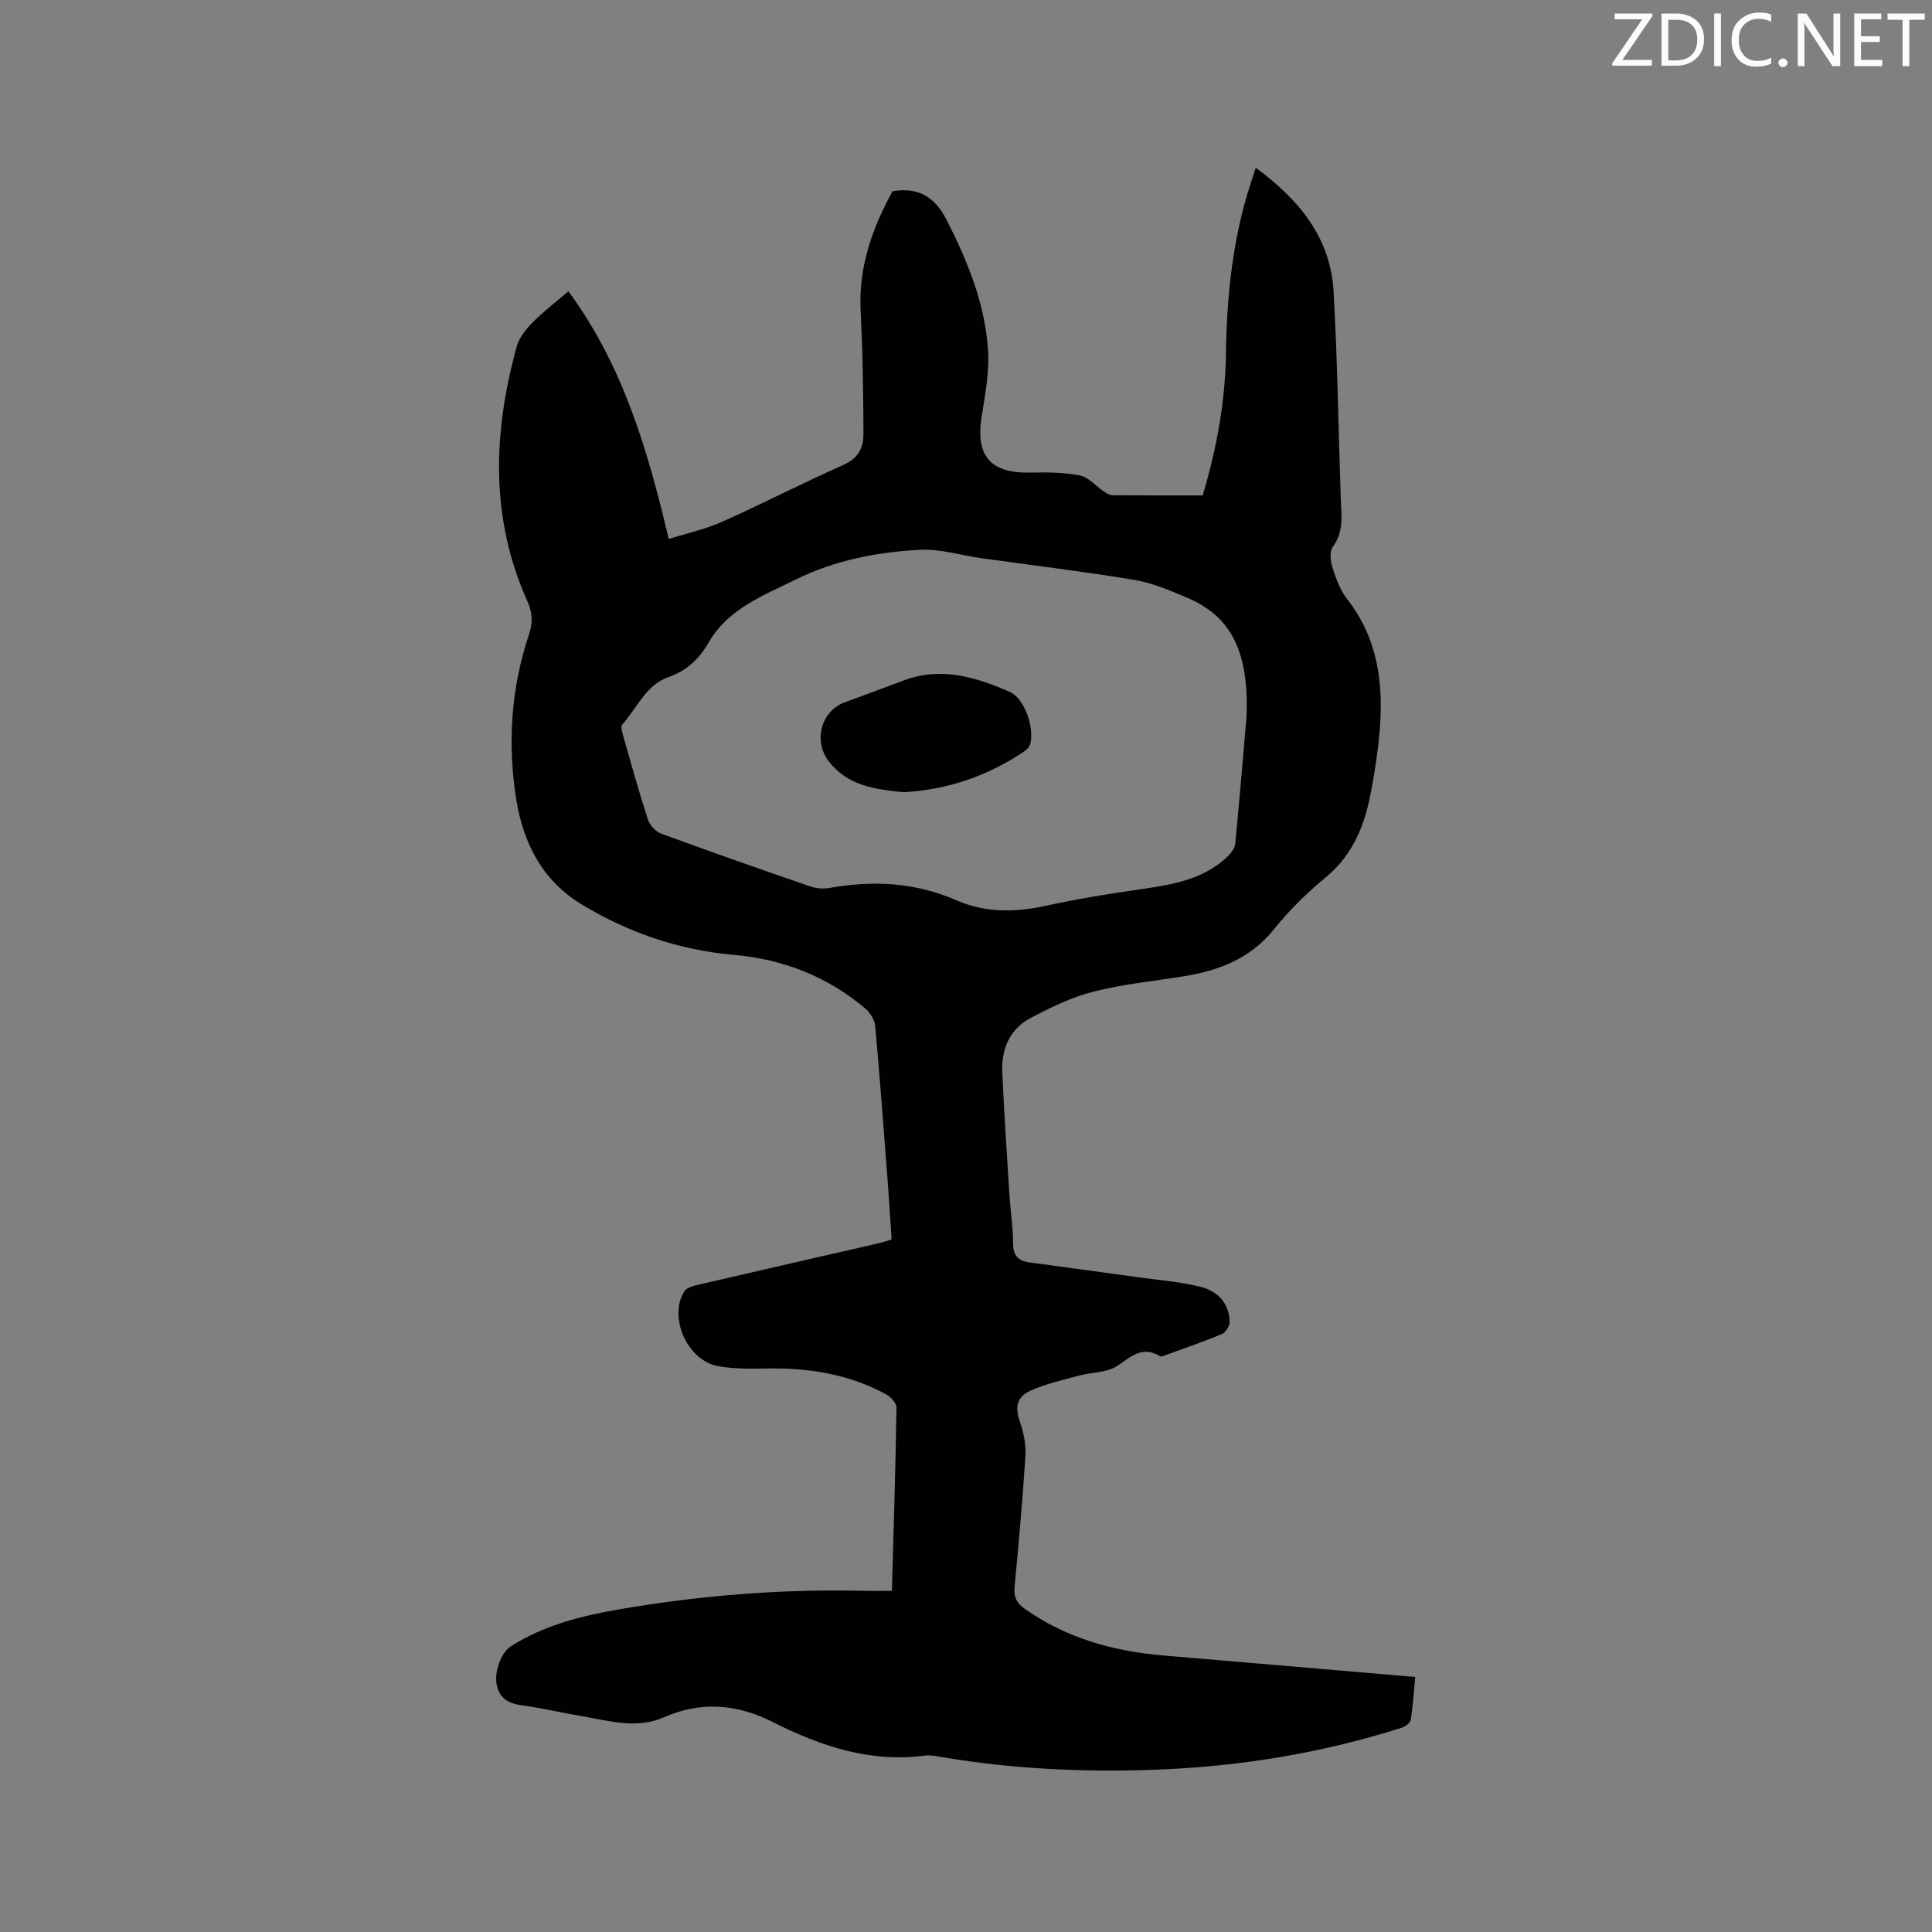 <svg enable-background="new 0 0 400 400" viewBox="0 0 400 400" xmlns="http://www.w3.org/2000/svg"><rect x="0" y="0" width="400" height="400" fill="#808080" stroke="none"/><path d="m184.66 329.36c.36-12.92.75-25.42.95-37.91.01-.91-1.12-2.2-2.05-2.71-7.72-4.25-16.11-5.56-24.83-5.41-3.37.06-6.82.11-10.12-.5-6.3-1.15-10.29-10.14-6.93-15.46.58-.91 2.32-1.25 3.59-1.54 12.27-2.86 24.56-5.65 36.83-8.47.72-.17 1.42-.42 2.5-.74-.26-3.91-.5-7.9-.8-11.87-.83-10.78-1.62-21.56-2.6-32.33-.12-1.27-1.04-2.76-2.04-3.6-7.84-6.65-17-10.22-27.2-11.12-11.41-1-22-4.64-31.68-10.55-7.98-4.87-11.97-12.59-13.41-21.73-1.83-11.62-1.06-23.03 2.69-34.19.79-2.35.67-4.43-.35-6.7-7.76-17.28-7.15-34.97-2.23-52.78.49-1.79 1.83-3.51 3.17-4.87 2.2-2.24 4.73-4.17 7.53-6.58 11.31 15.36 16.42 32.84 20.77 51.29 3.74-1.18 7.56-2 11.05-3.56 8.41-3.75 16.6-7.99 25.02-11.73 2.99-1.33 4.23-3.31 4.24-6.28.01-5.09-.08-10.17-.19-15.26-.08-3.6-.24-7.2-.4-10.8-.38-8.87 2.49-16.84 6.62-24.37 5.31-.91 8.76 1.16 11.2 5.95 4.37 8.58 7.97 17.41 8.58 27.05.29 4.58-.65 9.27-1.36 13.87-1.22 7.95 1.92 11.55 9.97 11.38 3.47-.07 7.01-.06 10.39.59 1.78.34 3.26 2.17 4.92 3.28.55.37 1.2.81 1.8.82 6.24.06 12.48.04 18.72.04 2.98-10.05 4.67-19.61 4.81-29.38.17-12.04 1.4-23.89 5.17-35.39.29-.89.59-1.79 1.01-3.06 8.87 6.53 15.46 14.36 16.1 25.57.82 14.27 1 28.58 1.49 42.87.12 3.46.69 6.87-1.65 10.04-.7.95-.5 2.94-.08 4.25.74 2.3 1.61 4.73 3.07 6.59 6.39 8.17 7.55 17.55 6.7 27.4-.37 4.32-1.03 8.63-1.86 12.89-1.3 6.65-3.71 12.67-9.22 17.23-3.9 3.23-7.61 6.84-10.77 10.79-4.86 6.07-11.32 8.55-18.59 9.74-6.27 1.02-12.64 1.63-18.77 3.19-4.53 1.15-8.89 3.27-13.05 5.47-4.31 2.28-6.06 6.42-5.86 11.18.37 8.46.94 16.91 1.48 25.36.21 3.38.76 6.76.76 10.14 0 2.53 1.08 3.61 3.39 3.92 7.54 1.02 15.08 2.04 22.62 3.09 4.28.59 8.64.92 12.81 1.97 3.48.87 5.96 3.35 6.01 7.28.01.85-.83 2.16-1.61 2.49-3.7 1.56-7.52 2.86-11.3 4.23-.49.18-1.17.53-1.5.34-3.62-2.15-5.89 0-8.76 1.97-2.18 1.49-5.44 1.35-8.17 2.1-3.34.91-6.78 1.67-9.91 3.1-3 1.37-3.17 3.51-2.11 6.6.77 2.22 1.22 4.73 1.07 7.07-.57 8.99-1.38 17.97-2.23 26.93-.19 2.05.37 3.32 2.05 4.51 8.66 6.14 18.43 8.83 28.85 9.71 17.2 1.45 34.4 2.93 52.05 4.44-.3 3.08-.47 5.99-.94 8.87-.1.65-1.13 1.41-1.88 1.64-16.76 5.34-33.95 8.1-51.52 8.71-14.55.51-29.02-.18-43.39-2.59-1.25-.21-2.56-.51-3.79-.35-11.31 1.49-21.58-1.94-31.4-6.91-7.51-3.8-14.95-4.39-22.61-1.03-5.68 2.49-11.23.75-16.81-.19-4.18-.7-8.31-1.7-12.5-2.26-2.72-.36-4.66-1.3-5.3-4.11-.62-2.75.8-6.81 2.96-8.17 6.76-4.28 14.36-6.23 22.1-7.57 16.96-2.93 34.05-4.31 51.27-3.87 1.67.03 3.35-.01 5.46-.01zm73.41-180.91c.57-13.81-3.34-20.96-12.46-24.78-3.5-1.46-7.09-3-10.79-3.61-10.54-1.75-21.17-3.03-31.75-4.51-4.18-.59-8.39-1.93-12.53-1.72-8.91.45-17.7 2.16-25.78 6.15-6.68 3.3-13.97 6.02-17.98 12.95-2.01 3.47-4.54 5.92-8.35 7.24-4.76 1.66-6.52 6.43-9.6 9.83-.37.41-.02 1.6.2 2.38 1.65 5.8 3.26 11.61 5.13 17.34.38 1.16 1.63 2.47 2.77 2.89 10.23 3.76 20.51 7.36 30.82 10.91 1.23.43 2.72.55 4.01.32 9.04-1.62 17.77-1.16 26.34 2.59 5.99 2.62 12.3 2.46 18.7 1.05 6.18-1.36 12.45-2.37 18.72-3.28 6.65-.96 13.27-1.87 18.47-6.71.78-.73 1.66-1.79 1.75-2.77.98-10.11 1.81-20.25 2.33-26.27z" fill="#010100"/><path d="m187.1 164.02c-5.65-.58-11.41-1.19-15.45-6.31-3.32-4.22-1.72-10.47 3.25-12.3 4.06-1.5 8.13-2.99 12.18-4.52 7.74-2.93 14.98-.71 22 2.37 3.05 1.34 5.13 7.42 4.21 10.83-.17.61-.8 1.2-1.37 1.58-7.47 4.98-15.65 7.82-24.82 8.35z" fill="#010100"/><g fill="#fbfafc"><path d="m342.2 3.2-6.3 9.2h6.1v1.2h-8.2v-.5l6.2-9.1h-5.7v-1.2h7.8v.4z"/><path d="m344 13.7v-10.9h3.1c1.6 0 3 .5 4.1 1.4 1.1 1 1.6 2.2 1.6 3.9s-.5 3-1.6 4-2.5 1.5-4.2 1.5h-3zm1.4-9.6v8.4h1.6c1.4 0 2.5-.4 3.2-1.1.8-.8 1.2-1.8 1.2-3.2s-.4-2.4-1.2-3.1-1.8-1-3.1-1z"/><path d="m356.3 2.8v10.9h-1.4v-10.9z"/><path d="m366.6 13.2c-.8.4-1.8.6-3 .6-1.6 0-2.8-.5-3.7-1.5s-1.4-2.3-1.4-3.9c0-1.7.5-3.2 1.6-4.2s2.4-1.6 4-1.6c1 0 1.9.1 2.6.4v1.5c-.8-.4-1.6-.6-2.6-.6-1.2 0-2.2.4-3 1.2s-1.1 1.9-1.1 3.3c0 1.3.4 2.3 1.1 3.1s1.6 1.1 2.8 1.1c1.1 0 2-.2 2.8-.7v1.3z"/><path d="m368.2 13c0-.3.1-.5.3-.6.2-.2.4-.3.6-.3.3 0 .5.1.7.3s.3.4.3.6-.1.5-.3.6c-.2.2-.4.3-.7.3s-.5-.1-.6-.3c-.2-.2-.3-.4-.3-.6z"/><path d="m381.1 13.7h-1.7l-5.5-8.4c-.2-.2-.3-.5-.4-.7 0 .2.1.8.1 1.5v7.6h-1.4v-10.9h1.8l5.3 8.3c.3.4.4.6.4.8 0-.3-.1-.8-.1-1.6v-7.5h1.4v10.9z"/><path d="m389.7 13.7h-5.8v-10.9h5.6v1.2h-4.2v3.5h3.9v1.2h-3.9v3.7h4.4z"/><path d="m398.4 4.1h-3.1v9.6h-1.4v-9.6h-3.1v-1.3h7.7v1.3z"/></g></svg>